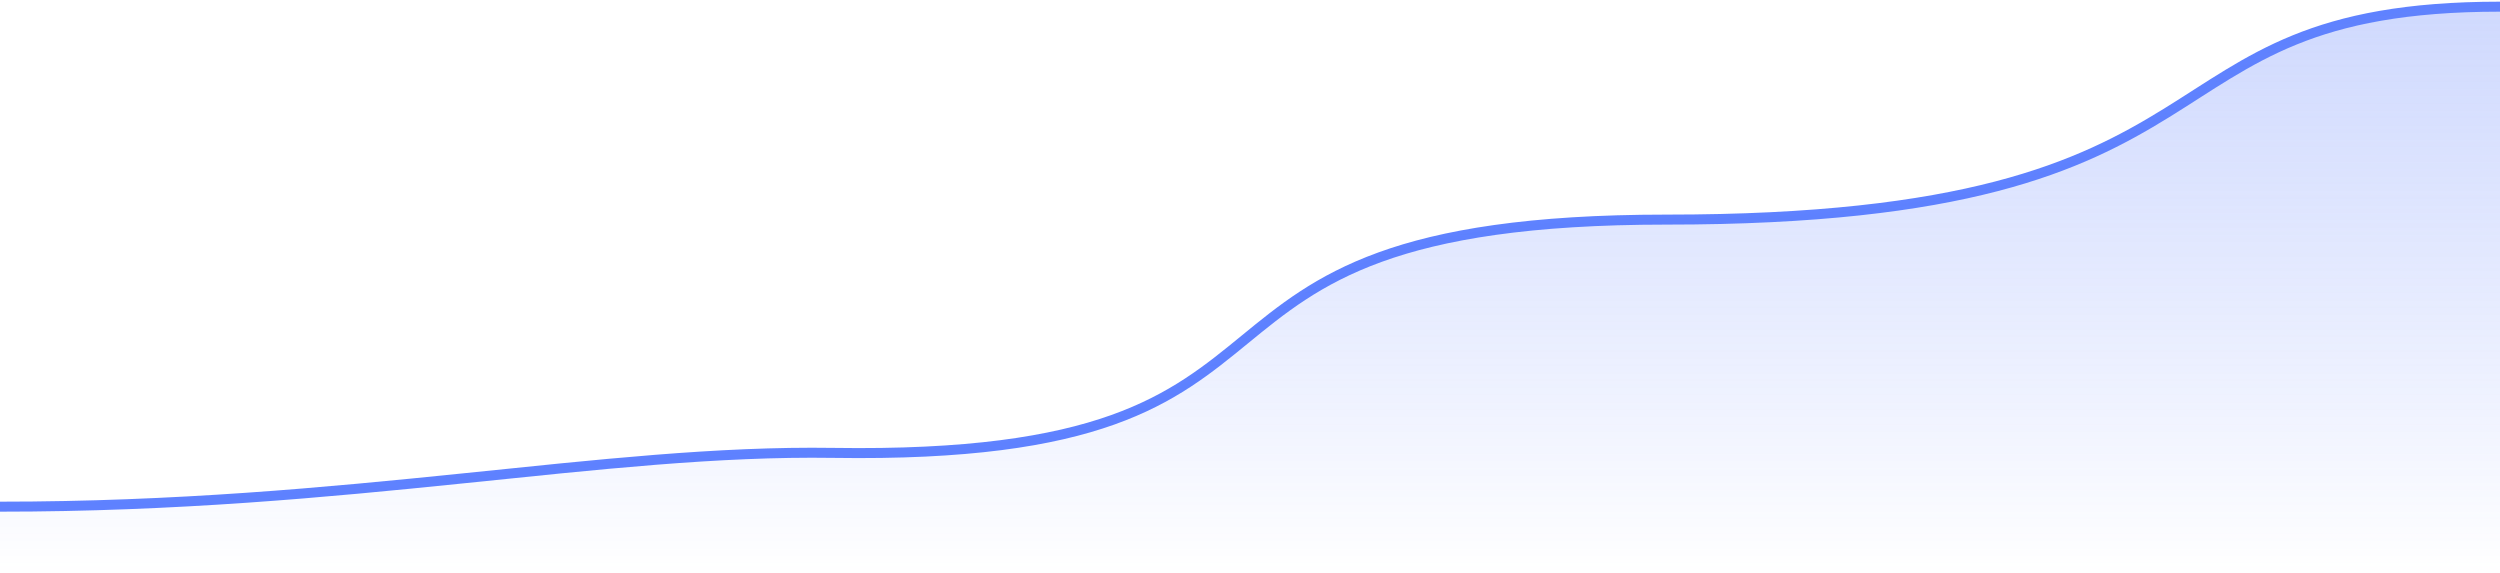 <svg width="750" height="172" viewBox="0 0 750 172" fill="none" xmlns="http://www.w3.org/2000/svg">
<path d="M0 152C105.501 152 180.85 134.82 250 135.866C411.038 138.303 334.996 65.881 500 65.881C679.666 65.881 636.664 2 750 2" stroke="#5F82FF" stroke-width="3"/>
<path d="M250 135.138C180.85 134.097 105.501 151.184 0 151.184V172H750V2C636.664 2 679.666 65.533 500 65.533C334.996 65.533 411.038 137.562 250 135.138Z" fill="url(#paint0_linear)" fill-opacity="0.4"/>
<defs>
<linearGradient id="paint0_linear" x1="144.934" y1="172.217" x2="144.934" y2="-50.908" gradientUnits="userSpaceOnUse">
<stop stop-color="#4B71FF" stop-opacity="0"/>
<stop offset="1" stop-color="#6B89F8"/>
</linearGradient>
</defs>
</svg>
